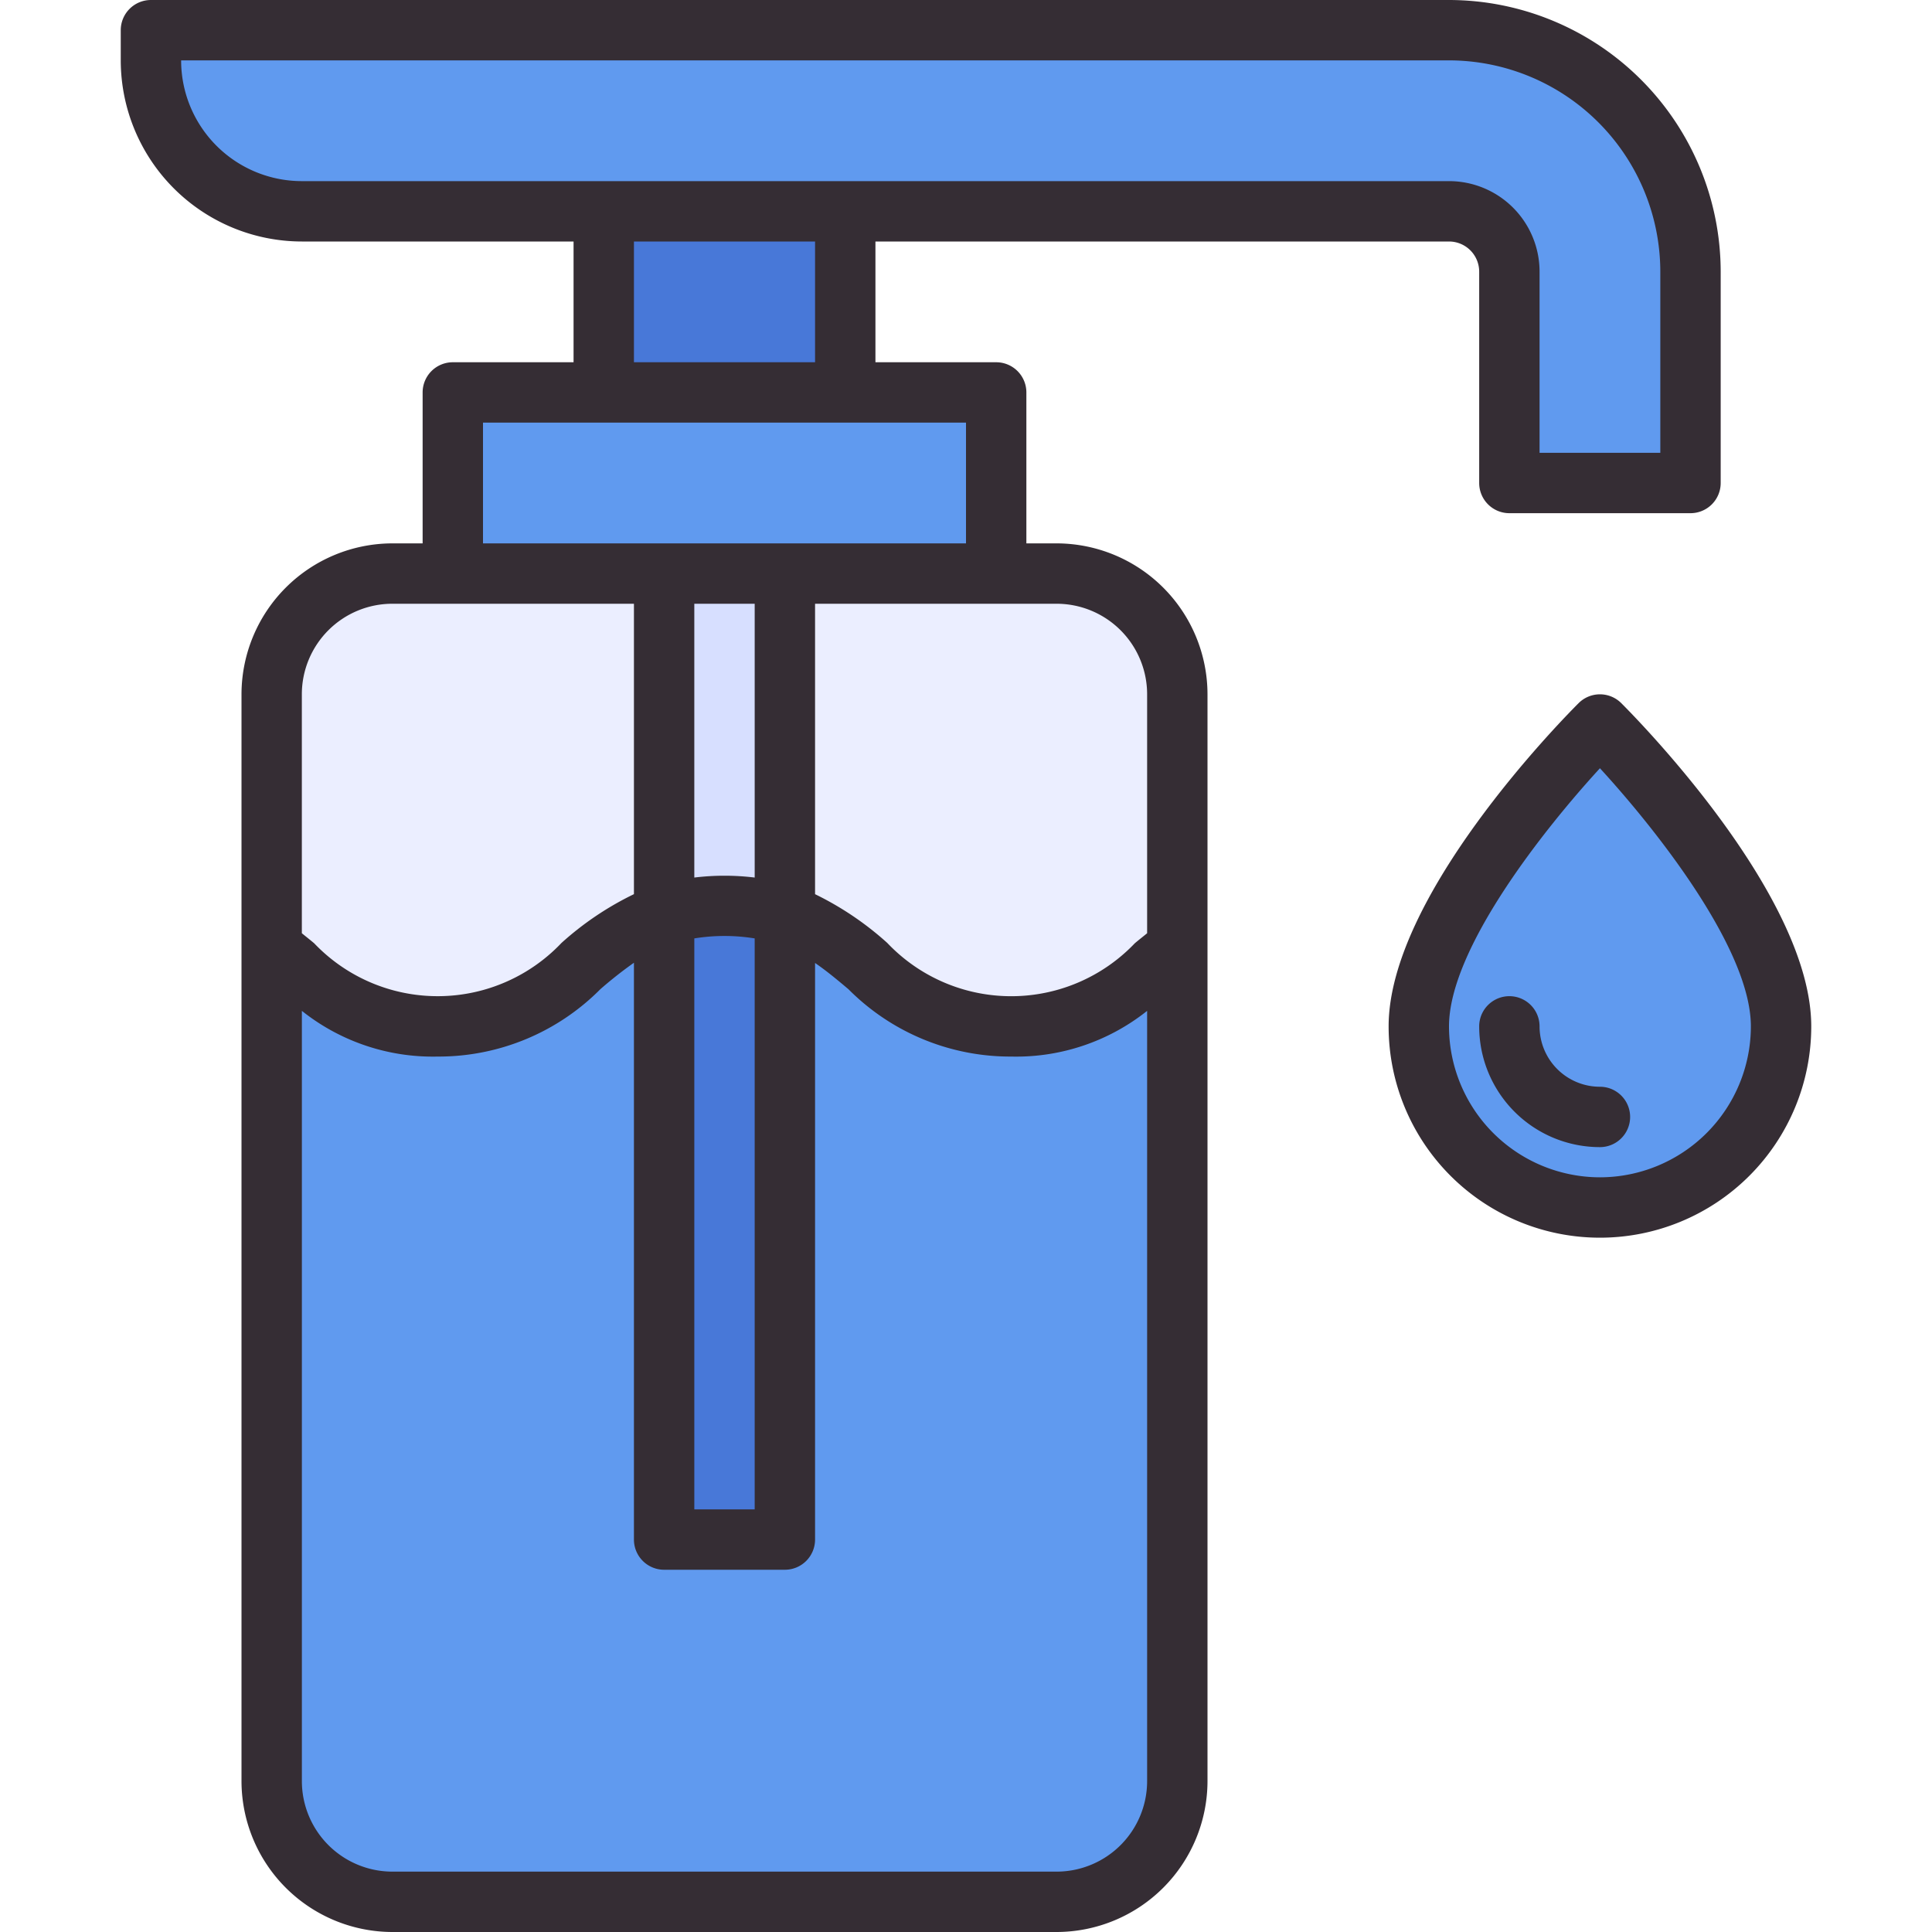 <svg height="512" viewBox="0 0 64 64" width="512" xmlns="http://www.w3.org/2000/svg"><g id="Soap"><path d="m20 7h8v6h-8z" fill="#4878d8"/><path d="m15 13h18v6h-18z" fill="#609aef"/><rect fill="#ebeeff" height="44" rx="4" width="30" x="9" y="19"/><path d="m50 16v-7a2 2 0 0 0 -2-2h-38a5.006 5.006 0 0 1 -5-5v-1h43a8.009 8.009 0 0 1 8 8v7z" fill="#609aef"/><path d="m53 40a6.006 6.006 0 0 1 -6-6c0-3.161 3.771-7.772 6-10 2.229 2.228 6 6.839 6 10a6.006 6.006 0 0 1 -6 6z" fill="#609aef"/><path d="m22 19h4v32h-4z" fill="#d7dfff"/><path d="m13 63a4 4 0 0 1 -4-4v-27.608c.25.19.5.394.749.608a6.638 6.638 0 0 0 9.5 0 6.639 6.639 0 0 1 9.5 0 6.643 6.643 0 0 0 9.5 0c.256-.215.5-.421.755-.612v27.612a4 4 0 0 1 -4 4z" fill="#609aef"/><path d="m22 51v-20.7a6.894 6.894 0 0 1 4 0v20.7z" fill="#4878d8"/><g fill="#352d34"><path d="m35 18h-1v-5a1 1 0 0 0 -1-1h-4v-4h19a1 1 0 0 1 1 1v7a1 1 0 0 0 1 1h6a1 1 0 0 0 1-1v-7a9.01 9.01 0 0 0 -9-9h-43a1 1 0 0 0 -1 1v1a6.006 6.006 0 0 0 6 6h9v4h-4a1 1 0 0 0 -1 1v5h-1a5.006 5.006 0 0 0 -5 5v36a5.006 5.006 0 0 0 5 5h22a5.006 5.006 0 0 0 5-5v-36a5.006 5.006 0 0 0 -5-5zm3 5v7.915c-.136.111-.274.219-.408.332a5.657 5.657 0 0 1 -8.2-.011 10.275 10.275 0 0 0 -2.392-1.615v-9.621h8a3 3 0 0 1 3 3zm-13 6.07a8.261 8.261 0 0 0 -2 0v-9.07h2zm-2 2.016a6.242 6.242 0 0 1 2 0v18.914h-2zm-17-29.086h42a7.008 7.008 0 0 1 7 7v6h-4v-6a3 3 0 0 0 -3-3h-38a4 4 0 0 1 -4-4zm15 6h6v4h-6zm-5 6h16v4h-16zm-3 6h8v9.62a10.211 10.211 0 0 0 -2.4 1.616 5.651 5.651 0 0 1 -8.193.011c-.134-.113-.272-.221-.408-.332v-7.915a3 3 0 0 1 3.001-3zm22 42h-22a3 3 0 0 1 -3-3v-25.514a6.962 6.962 0 0 0 4.5 1.514 7.553 7.553 0 0 0 5.39-2.234 13.789 13.789 0 0 1 1.11-.874v19.108a1 1 0 0 0 1 1h4a1 1 0 0 0 1-1v-19.1c.383.262.74.561 1.106.869a7.558 7.558 0 0 0 5.394 2.231 6.962 6.962 0 0 0 4.5-1.514v25.514a3 3 0 0 1 -3 3z"/><path d="m53.707 23.293a1 1 0 0 0 -1.414 0c-.644.644-6.293 6.417-6.293 10.707a7 7 0 0 0 14 0c0-4.29-5.649-10.063-6.293-10.707zm-.707 15.707a5.006 5.006 0 0 1 -5-5c0-2.566 3.147-6.531 5-8.551 1.853 2.02 5 5.985 5 8.551a5.006 5.006 0 0 1 -5 5z"/><path d="m53 36a2 2 0 0 1 -2-2 1 1 0 0 0 -2 0 4 4 0 0 0 4 4 1 1 0 0 0 0-2z"/></g></g></svg>